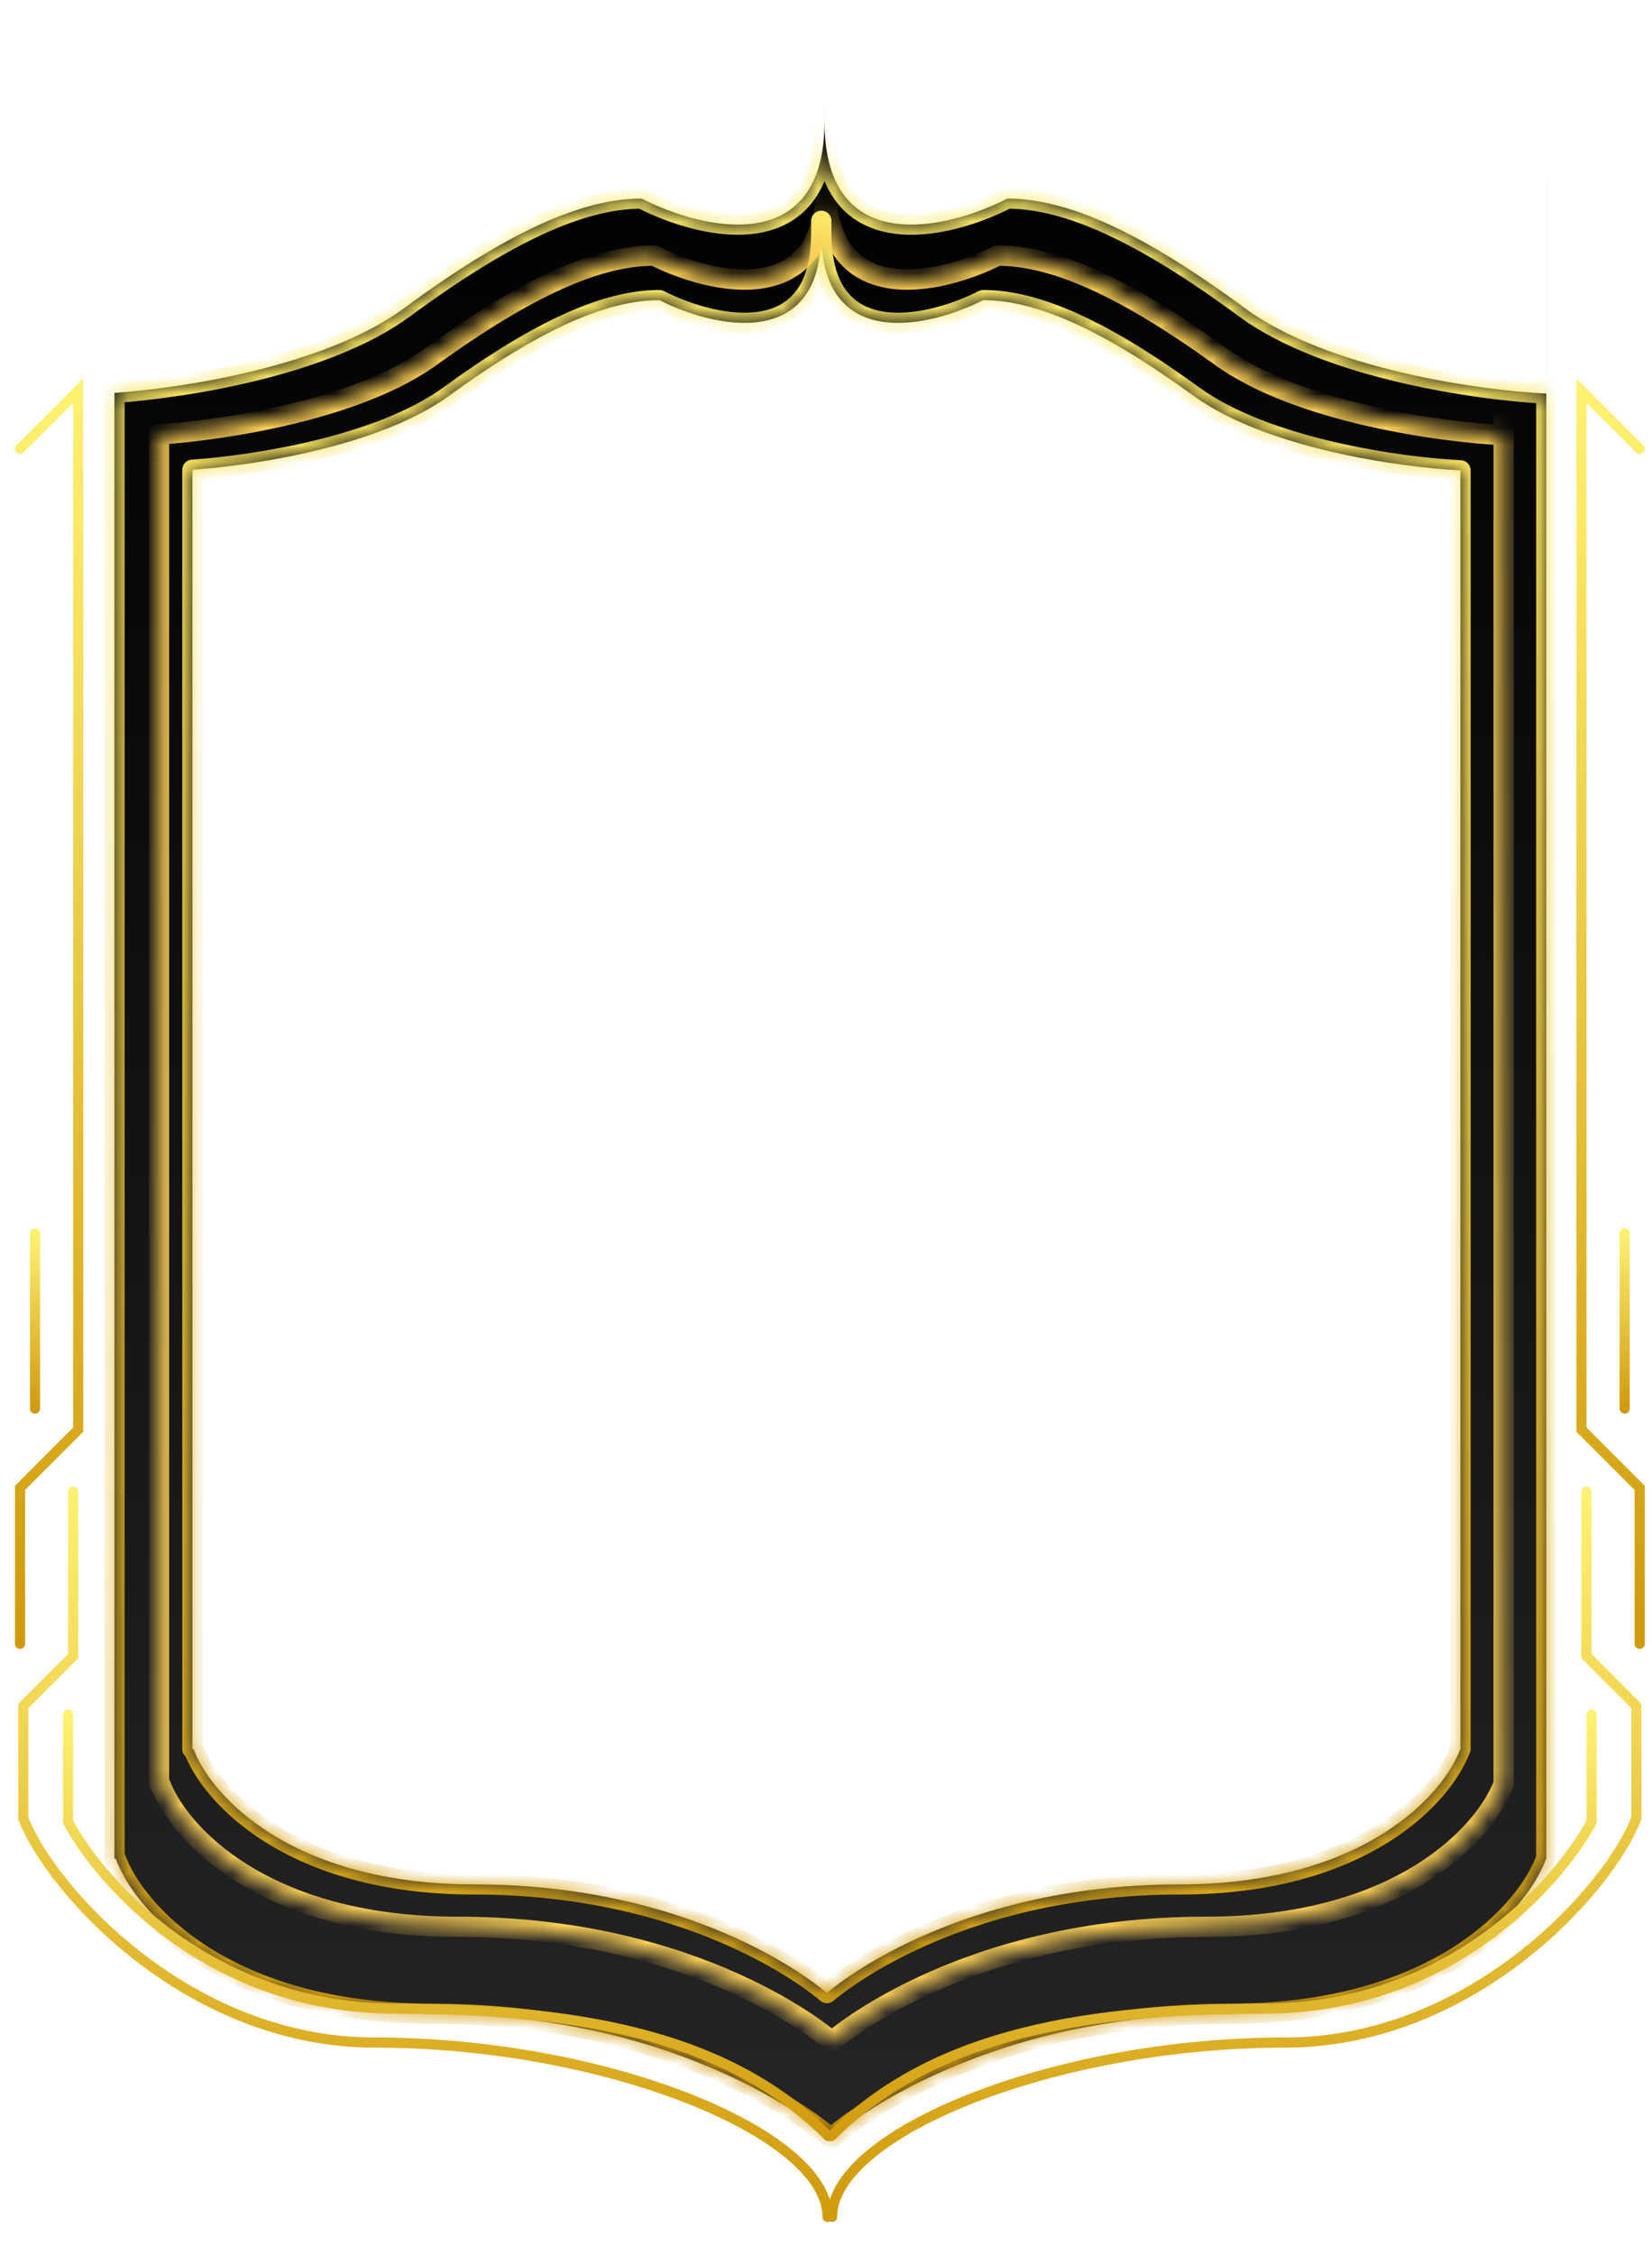 <svg width="96" height="131" viewBox="0 0 96 131" fill="none" xmlns="http://www.w3.org/2000/svg">
<g filter="url(#filter0_d_1406_5385)">
<mask id="path-1-inside-1_1406_5385" fill="white">
<path fill-rule="evenodd" clip-rule="evenodd" d="M23.48 15.546C18.95 18.882 10.777 20.177 6.651 20.463V105.609H6.728C7.817 108.612 13.027 114.618 25.155 114.618C40.119 114.618 48.08 121.665 48.282 121.846H48.29C48.486 121.67 56.447 114.617 71.418 114.617C83.546 114.617 88.756 108.612 89.845 105.609H89.857V8.022L89.856 8.001V20.503C86.018 20.322 77.143 19.077 72.347 15.546C66.353 11.132 62.028 9.176 58.538 9.176C54.997 11.001 47.915 12.662 47.915 4.706V3.897H47.913V4.706C47.913 12.662 40.831 11.001 37.29 9.176C33.8 9.176 29.475 11.132 23.48 15.546ZM47.726 10.47H47.727V11.176C47.727 18.12 53.999 16.67 57.135 15.077C60.226 15.077 64.056 16.784 69.365 20.637C73.611 23.718 81.47 24.805 84.87 24.963V99.237H84.859C83.894 101.857 79.28 107.099 68.54 107.099C55.244 107.099 48.191 113.289 48.056 113.408H48.051C47.916 113.289 40.864 107.099 27.567 107.099C16.827 107.099 12.213 101.857 11.248 99.237H11.182V24.928C14.835 24.68 22.075 23.549 26.089 20.637C31.397 16.784 35.228 15.078 38.319 15.078C41.455 16.671 47.726 18.121 47.726 11.177V10.47Z"/>
</mask>
<path fill-rule="evenodd" clip-rule="evenodd" d="M23.48 15.546C18.95 18.882 10.777 20.177 6.651 20.463V105.609H6.728C7.817 108.612 13.027 114.618 25.155 114.618C40.119 114.618 48.08 121.665 48.282 121.846H48.29C48.486 121.67 56.447 114.617 71.418 114.617C83.546 114.617 88.756 108.612 89.845 105.609H89.857V8.022L89.856 8.001V20.503C86.018 20.322 77.143 19.077 72.347 15.546C66.353 11.132 62.028 9.176 58.538 9.176C54.997 11.001 47.915 12.662 47.915 4.706V3.897H47.913V4.706C47.913 12.662 40.831 11.001 37.29 9.176C33.8 9.176 29.475 11.132 23.48 15.546ZM47.726 10.47H47.727V11.176C47.727 18.12 53.999 16.67 57.135 15.077C60.226 15.077 64.056 16.784 69.365 20.637C73.611 23.718 81.47 24.805 84.87 24.963V99.237H84.859C83.894 101.857 79.28 107.099 68.54 107.099C55.244 107.099 48.191 113.289 48.056 113.408H48.051C47.916 113.289 40.864 107.099 27.567 107.099C16.827 107.099 12.213 101.857 11.248 99.237H11.182V24.928C14.835 24.68 22.075 23.549 26.089 20.637C31.397 16.784 35.228 15.078 38.319 15.078C41.455 16.671 47.726 18.121 47.726 11.177V10.47Z" fill="url(#paint0_linear_1406_5385)"/>
<path d="M6.651 20.463L6.611 19.875C6.302 19.896 6.062 20.153 6.062 20.463H6.651ZM23.48 15.546L23.131 15.071L23.48 15.546ZM6.651 105.609H6.062C6.062 105.935 6.326 106.199 6.651 106.199V105.609ZM6.728 105.609L7.282 105.408C7.197 105.175 6.976 105.02 6.728 105.02V105.609ZM48.282 121.846L47.889 122.285C47.997 122.382 48.137 122.435 48.282 122.435V121.846ZM48.29 121.846V122.435C48.435 122.435 48.575 122.382 48.684 122.285L48.29 121.846ZM89.845 105.609V105.02C89.597 105.02 89.375 105.175 89.291 105.408L89.845 105.609ZM89.857 105.609V106.198C90.182 106.198 90.446 105.934 90.446 105.609H89.857ZM89.857 8.022H90.446V8.021L89.857 8.022ZM89.856 8.001L90.446 7.999C90.445 7.674 90.181 7.411 89.856 7.412C89.531 7.412 89.267 7.676 89.267 8.001H89.856ZM89.856 20.503L89.829 21.091C89.99 21.099 90.147 21.04 90.263 20.929C90.38 20.818 90.446 20.664 90.446 20.503H89.856ZM72.347 15.546L71.998 16.02L72.347 15.546ZM58.538 9.176V8.587C58.444 8.587 58.351 8.609 58.268 8.652L58.538 9.176ZM47.915 3.897H48.504C48.504 3.572 48.24 3.308 47.915 3.308V3.897ZM47.913 3.897V3.308C47.587 3.308 47.324 3.572 47.324 3.897H47.913ZM37.29 9.176L37.56 8.652C37.477 8.609 37.384 8.587 37.29 8.587V9.176ZM47.727 10.47H48.316C48.316 10.145 48.052 9.881 47.727 9.881V10.47ZM47.726 10.47V9.881C47.401 9.881 47.137 10.145 47.137 10.47H47.726ZM57.135 15.077V14.488C57.042 14.488 56.95 14.51 56.868 14.552L57.135 15.077ZM69.365 20.637L69.019 21.113L69.365 20.637ZM84.87 24.963H85.459C85.459 24.648 85.211 24.389 84.897 24.374L84.87 24.963ZM84.87 99.237V99.826C85.195 99.826 85.459 99.562 85.459 99.237H84.87ZM84.859 99.237V98.647C84.612 98.647 84.391 98.801 84.306 99.033L84.859 99.237ZM48.056 113.408V113.998C48.2 113.998 48.339 113.945 48.447 113.85L48.056 113.408ZM48.051 113.408L47.66 113.85C47.768 113.945 47.907 113.998 48.051 113.998V113.408ZM11.248 99.237L11.801 99.033C11.716 98.801 11.495 98.647 11.248 98.647V99.237ZM11.182 99.237H10.593C10.593 99.562 10.856 99.826 11.182 99.826V99.237ZM11.182 24.928L11.142 24.341C10.833 24.362 10.593 24.619 10.593 24.928H11.182ZM26.089 20.637L25.743 20.16L26.089 20.637ZM38.319 15.078L38.586 14.552C38.503 14.51 38.411 14.488 38.319 14.488V15.078ZM6.692 21.051C8.784 20.906 11.893 20.506 15.056 19.72C18.208 18.937 21.472 17.756 23.83 16.02L23.131 15.071C20.958 16.672 17.87 17.807 14.772 18.576C11.685 19.344 8.645 19.734 6.611 19.875L6.692 21.051ZM7.241 105.609V20.463H6.062V105.609H7.241ZM6.728 105.02H6.651V106.199H6.728V105.02ZM25.155 114.028C13.23 114.028 8.272 108.138 7.282 105.408L6.174 105.81C7.362 109.086 12.824 115.207 25.155 115.207V114.028ZM48.675 121.407C48.409 121.169 40.314 114.028 25.155 114.028V115.207C39.924 115.207 47.75 122.161 47.889 122.285L48.675 121.407ZM48.29 121.257H48.282V122.435H48.29V121.257ZM71.418 114.028C56.252 114.028 48.157 121.174 47.897 121.407L48.684 122.285C48.816 122.166 56.643 115.207 71.418 115.207V114.028ZM89.291 105.408C88.301 108.138 83.343 114.028 71.418 114.028V115.207C83.749 115.207 89.211 109.086 90.399 105.81L89.291 105.408ZM89.857 105.02H89.845V106.198H89.857V105.02ZM89.267 8.022V105.609H90.446V8.022H89.267ZM89.267 8.002L89.267 8.024L90.446 8.021L90.446 7.999L89.267 8.002ZM90.446 20.503V8.001H89.267V20.503H90.446ZM71.998 16.02C74.492 17.857 78.002 19.073 81.326 19.854C84.662 20.638 87.876 20.999 89.829 21.091L89.884 19.914C87.999 19.825 84.856 19.473 81.596 18.707C78.323 17.938 74.998 16.766 72.697 15.071L71.998 16.02ZM58.538 9.765C61.825 9.765 66.017 11.616 71.998 16.02L72.697 15.071C66.689 10.647 62.231 8.587 58.538 8.587V9.765ZM47.326 4.706C47.326 6.777 47.786 8.307 48.61 9.377C49.44 10.456 50.585 10.997 51.806 11.191C54.203 11.571 56.995 10.634 58.808 9.7L58.268 8.652C56.539 9.543 54.02 10.349 51.991 10.027C50.999 9.87 50.152 9.449 49.544 8.658C48.929 7.859 48.504 6.613 48.504 4.706H47.326ZM47.326 3.897V4.706H48.504V3.897H47.326ZM47.913 4.486H47.915V3.308H47.913V4.486ZM48.502 4.706V3.897H47.324V4.706H48.502ZM37.02 9.7C38.833 10.634 41.625 11.571 44.022 11.191C45.243 10.997 46.388 10.456 47.218 9.377C48.041 8.307 48.502 6.777 48.502 4.706H47.324C47.324 6.613 46.899 7.859 46.284 8.658C45.676 9.449 44.829 9.87 43.837 10.027C41.807 10.349 39.288 9.543 37.56 8.652L37.02 9.7ZM23.83 16.02C29.811 11.616 34.003 9.765 37.29 9.765V8.587C33.597 8.587 29.139 10.647 23.131 15.071L23.83 16.02ZM47.727 9.881H47.726V11.059H47.727V9.881ZM48.316 11.176V10.47H47.138V11.176H48.316ZM56.868 14.552C55.342 15.327 53.125 16.024 51.346 15.746C50.478 15.61 49.745 15.249 49.22 14.577C48.689 13.897 48.316 12.829 48.316 11.176H47.138C47.138 12.996 47.548 14.351 48.291 15.302C49.04 16.261 50.071 16.74 51.164 16.91C53.304 17.245 55.791 16.421 57.401 15.603L56.868 14.552ZM69.711 20.16C64.388 16.297 60.426 14.488 57.135 14.488V15.667C60.026 15.667 63.724 17.271 69.019 21.113L69.711 20.16ZM84.897 24.374C83.23 24.297 80.451 23.99 77.567 23.322C74.672 22.651 71.738 21.631 69.711 20.16L69.019 21.113C71.238 22.724 74.356 23.788 77.301 24.47C80.259 25.155 83.109 25.471 84.842 25.552L84.897 24.374ZM85.459 99.237V24.963H84.28V99.237H85.459ZM84.859 99.826H84.87V98.647H84.859V99.826ZM68.54 107.688C79.478 107.688 84.346 102.336 85.412 99.44L84.306 99.033C83.442 101.379 79.083 106.509 68.54 106.509V107.688ZM48.447 113.85C48.517 113.787 55.437 107.688 68.54 107.688V106.509C55.051 106.509 47.865 112.791 47.665 112.967L48.447 113.85ZM48.051 113.998H48.056V112.819H48.051V113.998ZM27.567 107.688C40.671 107.688 47.59 113.788 47.66 113.85L48.442 112.967C48.243 112.791 41.057 106.509 27.567 106.509V107.688ZM10.695 99.44C11.761 102.336 16.629 107.688 27.567 107.688V106.509C17.024 106.509 12.665 101.379 11.801 99.033L10.695 99.44ZM11.182 99.826H11.248V98.647H11.182V99.826ZM10.593 24.928V99.237H11.771V24.928H10.593ZM25.743 20.16C23.828 21.549 21.102 22.538 18.36 23.209C15.629 23.878 12.94 24.218 11.142 24.341L11.222 25.516C13.077 25.39 15.834 25.041 18.64 24.354C21.435 23.67 24.336 22.637 26.435 21.114L25.743 20.16ZM38.319 14.488C35.028 14.488 31.065 16.297 25.743 20.16L26.435 21.114C31.73 17.271 35.428 15.667 38.319 15.667V14.488ZM47.137 11.177C47.137 12.829 46.764 13.897 46.233 14.577C45.708 15.249 44.975 15.611 44.108 15.746C42.328 16.024 40.111 15.327 38.586 14.552L38.052 15.603C39.662 16.421 42.149 17.245 44.29 16.911C45.382 16.74 46.413 16.261 47.162 15.302C47.905 14.351 48.316 12.996 48.316 11.177H47.137ZM47.137 10.47V11.177H48.316V10.47H47.137Z" fill="url(#paint1_linear_1406_5385)" mask="url(#path-1-inside-1_1406_5385)"/>
</g>
<g filter="url(#filter1_d_1406_5385)">
<mask id="path-3-inside-2_1406_5385" fill="white">
<path fill-rule="evenodd" clip-rule="evenodd" d="M9.241 22.882C13.115 22.619 20.791 21.427 25.046 18.355C30.676 14.291 34.737 12.491 38.015 12.491C41.34 14.171 47.991 15.701 47.991 8.376V7.63H47.992V8.376C47.992 15.701 54.643 14.171 57.968 12.491C61.246 12.491 65.308 14.291 70.937 18.355C75.44 21.607 83.775 22.753 87.38 22.919V11.699C87.38 11.718 87.38 11.737 87.38 11.755V101.271H87.369C86.346 104.036 81.453 109.565 70.064 109.565C56.003 109.565 48.527 116.06 48.344 116.22H48.34C48.159 116.061 40.683 109.565 26.62 109.565C15.231 109.565 10.338 104.036 9.315 101.271H9.241V22.882Z"/>
</mask>
<path d="M9.241 22.882L9.201 22.294C8.892 22.315 8.652 22.572 8.652 22.882H9.241ZM25.046 18.355L24.701 17.877L25.046 18.355ZM38.015 12.491L38.281 11.965C38.198 11.923 38.107 11.902 38.015 11.902V12.491ZM47.991 7.63V7.041C47.666 7.041 47.402 7.305 47.402 7.63H47.991ZM47.992 7.63H48.581C48.581 7.305 48.318 7.041 47.992 7.041V7.63ZM57.968 12.491V11.902C57.876 11.902 57.785 11.924 57.702 11.965L57.968 12.491ZM70.937 18.355L71.282 17.878L70.937 18.355ZM87.38 22.919L87.353 23.508C87.514 23.515 87.671 23.457 87.787 23.345C87.903 23.234 87.969 23.08 87.969 22.919H87.38ZM87.38 11.699L87.969 11.691C87.965 11.367 87.7 11.108 87.376 11.11C87.052 11.112 86.791 11.375 86.791 11.699H87.38ZM87.38 101.271V101.86C87.706 101.86 87.97 101.597 87.97 101.271H87.38ZM87.369 101.271V100.682C87.122 100.682 86.901 100.835 86.816 101.067L87.369 101.271ZM48.344 116.22V116.809C48.487 116.809 48.626 116.757 48.733 116.663L48.344 116.22ZM48.34 116.22L47.951 116.663C48.058 116.757 48.197 116.809 48.34 116.809V116.22ZM9.315 101.271L9.868 101.067C9.783 100.835 9.562 100.682 9.315 100.682V101.271ZM9.241 101.271H8.652C8.652 101.597 8.916 101.86 9.241 101.86V101.271ZM9.281 23.47C11.246 23.337 14.168 22.969 17.14 22.245C20.102 21.523 23.172 20.435 25.391 18.833L24.701 17.877C22.666 19.347 19.77 20.391 16.861 21.1C13.964 21.805 11.11 22.165 9.201 22.294L9.281 23.47ZM25.391 18.833C31.006 14.779 34.936 13.08 38.015 13.08V11.902C34.538 11.902 30.345 13.803 24.701 17.877L25.391 18.833ZM37.749 13.017C39.454 13.878 42.083 14.744 44.341 14.393C45.492 14.213 46.576 13.713 47.363 12.709C48.145 11.713 48.58 10.291 48.58 8.376H47.402C47.402 10.122 47.005 11.257 46.436 11.981C45.873 12.699 45.087 13.084 44.16 13.228C42.261 13.523 39.901 12.784 38.281 11.965L37.749 13.017ZM48.58 8.376V7.63H47.402V8.376H48.58ZM47.992 7.041H47.991V8.22H47.992V7.041ZM48.581 8.376V7.63H47.403V8.376H48.581ZM57.702 11.965C56.082 12.784 53.722 13.524 51.824 13.228C50.896 13.084 50.11 12.699 49.547 11.982C48.978 11.257 48.581 10.123 48.581 8.376H47.403C47.403 10.291 47.838 11.713 48.62 12.709C49.407 13.713 50.492 14.214 51.643 14.393C53.901 14.744 56.529 13.879 58.234 13.017L57.702 11.965ZM71.282 17.878C65.638 13.803 61.445 11.902 57.968 11.902V13.08C61.047 13.08 64.977 14.78 70.592 18.833L71.282 17.878ZM87.407 22.331C85.638 22.249 82.688 21.925 79.628 21.22C76.556 20.512 73.438 19.434 71.282 17.878L70.592 18.833C72.94 20.528 76.241 21.649 79.363 22.368C82.498 23.09 85.518 23.423 87.353 23.508L87.407 22.331ZM86.791 11.699V22.919H87.969V11.699H86.791ZM87.97 11.755C87.97 11.734 87.969 11.713 87.969 11.691L86.791 11.707C86.791 11.723 86.791 11.739 86.791 11.755H87.97ZM87.97 101.271V11.755H86.791V101.271H87.97ZM87.369 101.86H87.38V100.682H87.369V101.86ZM70.064 110.154C81.649 110.154 86.797 104.516 87.921 101.476L86.816 101.067C85.895 103.556 81.257 108.975 70.064 108.975V110.154ZM48.733 116.663C48.851 116.559 56.194 110.154 70.064 110.154V108.975C55.812 108.975 48.202 115.56 47.955 115.777L48.733 116.663ZM48.34 116.809H48.344V115.631H48.34V116.809ZM26.62 110.154C40.491 110.154 47.835 116.561 47.951 116.663L48.729 115.777C48.483 115.562 40.874 108.975 26.62 108.975V110.154ZM8.763 101.476C9.887 104.516 15.035 110.154 26.62 110.154V108.975C15.427 108.975 10.789 103.556 9.868 101.067L8.763 101.476ZM9.241 101.86H9.315V100.682H9.241V101.86ZM8.652 22.882V101.271H9.83V22.882H8.652Z" fill="#FFD257" mask="url(#path-3-inside-2_1406_5385)"/>
</g>
<path d="M1.162 26.072L4.545 22.689V83.041L1.162 86.424V95.483" stroke="url(#paint2_linear_1406_5385)" stroke-width="0.589" stroke-linecap="round"/>
<path d="M2.035 81.821V71.645" stroke="url(#paint3_linear_1406_5385)" stroke-width="0.589" stroke-linecap="round"/>
<path d="M4.253 86.651V96.193L1.352 99.094V105.605C2.877 109.645 10.84 118.644 21.774 118.644C35.246 118.644 48.092 123.919 48.092 128.768" stroke="url(#paint4_linear_1406_5385)" stroke-width="0.589" stroke-linecap="round" stroke-linejoin="round"/>
<path d="M3.952 99.595V105.824C5.859 109.373 12.247 116.67 22.981 116.67C34.497 116.67 42.593 118.535 48.134 124.076" stroke="url(#paint5_linear_1406_5385)" stroke-width="0.589" stroke-linecap="round" stroke-linejoin="round"/>
<path d="M95.283 26.072L91.9 22.689V83.041L95.283 86.424V95.483" stroke="url(#paint6_linear_1406_5385)" stroke-width="0.589" stroke-linecap="round"/>
<path d="M94.412 81.821V71.645" stroke="url(#paint7_linear_1406_5385)" stroke-width="0.589" stroke-linecap="round"/>
<path d="M92.193 86.652V96.193L95.094 99.094V105.606C93.568 109.646 85.606 118.644 74.671 118.644C61.2 118.644 48.353 123.92 48.353 128.769" stroke="url(#paint8_linear_1406_5385)" stroke-width="0.589" stroke-linecap="round" stroke-linejoin="round"/>
<path d="M92.488 99.595V105.824C90.581 109.373 84.194 116.67 73.46 116.67C61.943 116.67 53.848 118.535 48.307 124.076" stroke="url(#paint9_linear_1406_5385)" stroke-width="0.589" stroke-linecap="round" stroke-linejoin="round"/>
<defs>
<filter id="filter0_d_1406_5385" x="0.759" y="0.362" width="94.99" height="129.734" filterUnits="userSpaceOnUse" color-interpolation-filters="sRGB">
<feFlood flood-opacity="0" result="BackgroundImageFix"/>
<feColorMatrix in="SourceAlpha" type="matrix" values="0 0 0 0 0 0 0 0 0 0 0 0 0 0 0 0 0 0 127 0" result="hardAlpha"/>
<feOffset dy="2.357"/>
<feGaussianBlur stdDeviation="2.946"/>
<feComposite in2="hardAlpha" operator="out"/>
<feColorMatrix type="matrix" values="0 0 0 0 0 0 0 0 0 0 0 0 0 0 0 0 0 0 0.25 0"/>
<feBlend mode="normal" in2="BackgroundImageFix" result="effect1_dropShadow_1406_5385"/>
<feBlend mode="normal" in="SourceGraphic" in2="effect1_dropShadow_1406_5385" result="shape"/>
</filter>
<filter id="filter1_d_1406_5385" x="3.349" y="4.095" width="89.924" height="120.375" filterUnits="userSpaceOnUse" color-interpolation-filters="sRGB">
<feFlood flood-opacity="0" result="BackgroundImageFix"/>
<feColorMatrix in="SourceAlpha" type="matrix" values="0 0 0 0 0 0 0 0 0 0 0 0 0 0 0 0 0 0 127 0" result="hardAlpha"/>
<feOffset dy="2.357"/>
<feGaussianBlur stdDeviation="2.946"/>
<feComposite in2="hardAlpha" operator="out"/>
<feColorMatrix type="matrix" values="0 0 0 0 0 0 0 0 0 0 0 0 0 0 0 0 0 0 0.25 0"/>
<feBlend mode="normal" in2="BackgroundImageFix" result="effect1_dropShadow_1406_5385"/>
<feBlend mode="normal" in="SourceGraphic" in2="effect1_dropShadow_1406_5385" result="shape"/>
</filter>
<linearGradient id="paint0_linear_1406_5385" x1="48.254" y1="3.897" x2="48.254" y2="121.846" gradientUnits="userSpaceOnUse">
<stop/>
<stop offset="1" stop-color="#252525"/>
</linearGradient>
<linearGradient id="paint1_linear_1406_5385" x1="48.254" y1="3.897" x2="48.254" y2="121.846" gradientUnits="userSpaceOnUse">
<stop stop-color="#FFF171"/>
<stop offset="1" stop-color="#D19A0C"/>
</linearGradient>
<linearGradient id="paint2_linear_1406_5385" x1="2.854" y1="22.689" x2="2.854" y2="95.483" gradientUnits="userSpaceOnUse">
<stop stop-color="#FFF171"/>
<stop offset="1" stop-color="#D19A0C"/>
</linearGradient>
<linearGradient id="paint3_linear_1406_5385" x1="2.535" y1="71.645" x2="2.535" y2="81.821" gradientUnits="userSpaceOnUse">
<stop stop-color="#FFF171"/>
<stop offset="1" stop-color="#D19A0C"/>
</linearGradient>
<linearGradient id="paint4_linear_1406_5385" x1="24.722" y1="86.651" x2="24.722" y2="128.768" gradientUnits="userSpaceOnUse">
<stop stop-color="#FFF171"/>
<stop offset="1" stop-color="#D19A0C"/>
</linearGradient>
<linearGradient id="paint5_linear_1406_5385" x1="26.043" y1="99.595" x2="26.043" y2="124.076" gradientUnits="userSpaceOnUse">
<stop stop-color="#FFF171"/>
<stop offset="1" stop-color="#D19A0C"/>
</linearGradient>
<linearGradient id="paint6_linear_1406_5385" x1="93.592" y1="22.689" x2="93.592" y2="95.483" gradientUnits="userSpaceOnUse">
<stop stop-color="#FFF171"/>
<stop offset="1" stop-color="#D19A0C"/>
</linearGradient>
<linearGradient id="paint7_linear_1406_5385" x1="93.912" y1="71.645" x2="93.912" y2="81.821" gradientUnits="userSpaceOnUse">
<stop stop-color="#FFF171"/>
<stop offset="1" stop-color="#D19A0C"/>
</linearGradient>
<linearGradient id="paint8_linear_1406_5385" x1="71.724" y1="86.652" x2="71.724" y2="128.769" gradientUnits="userSpaceOnUse">
<stop stop-color="#FFF171"/>
<stop offset="1" stop-color="#D19A0C"/>
</linearGradient>
<linearGradient id="paint9_linear_1406_5385" x1="70.397" y1="99.595" x2="70.397" y2="124.076" gradientUnits="userSpaceOnUse">
<stop stop-color="#FFF171"/>
<stop offset="1" stop-color="#D19A0C"/>
</linearGradient>
</defs>
</svg>
